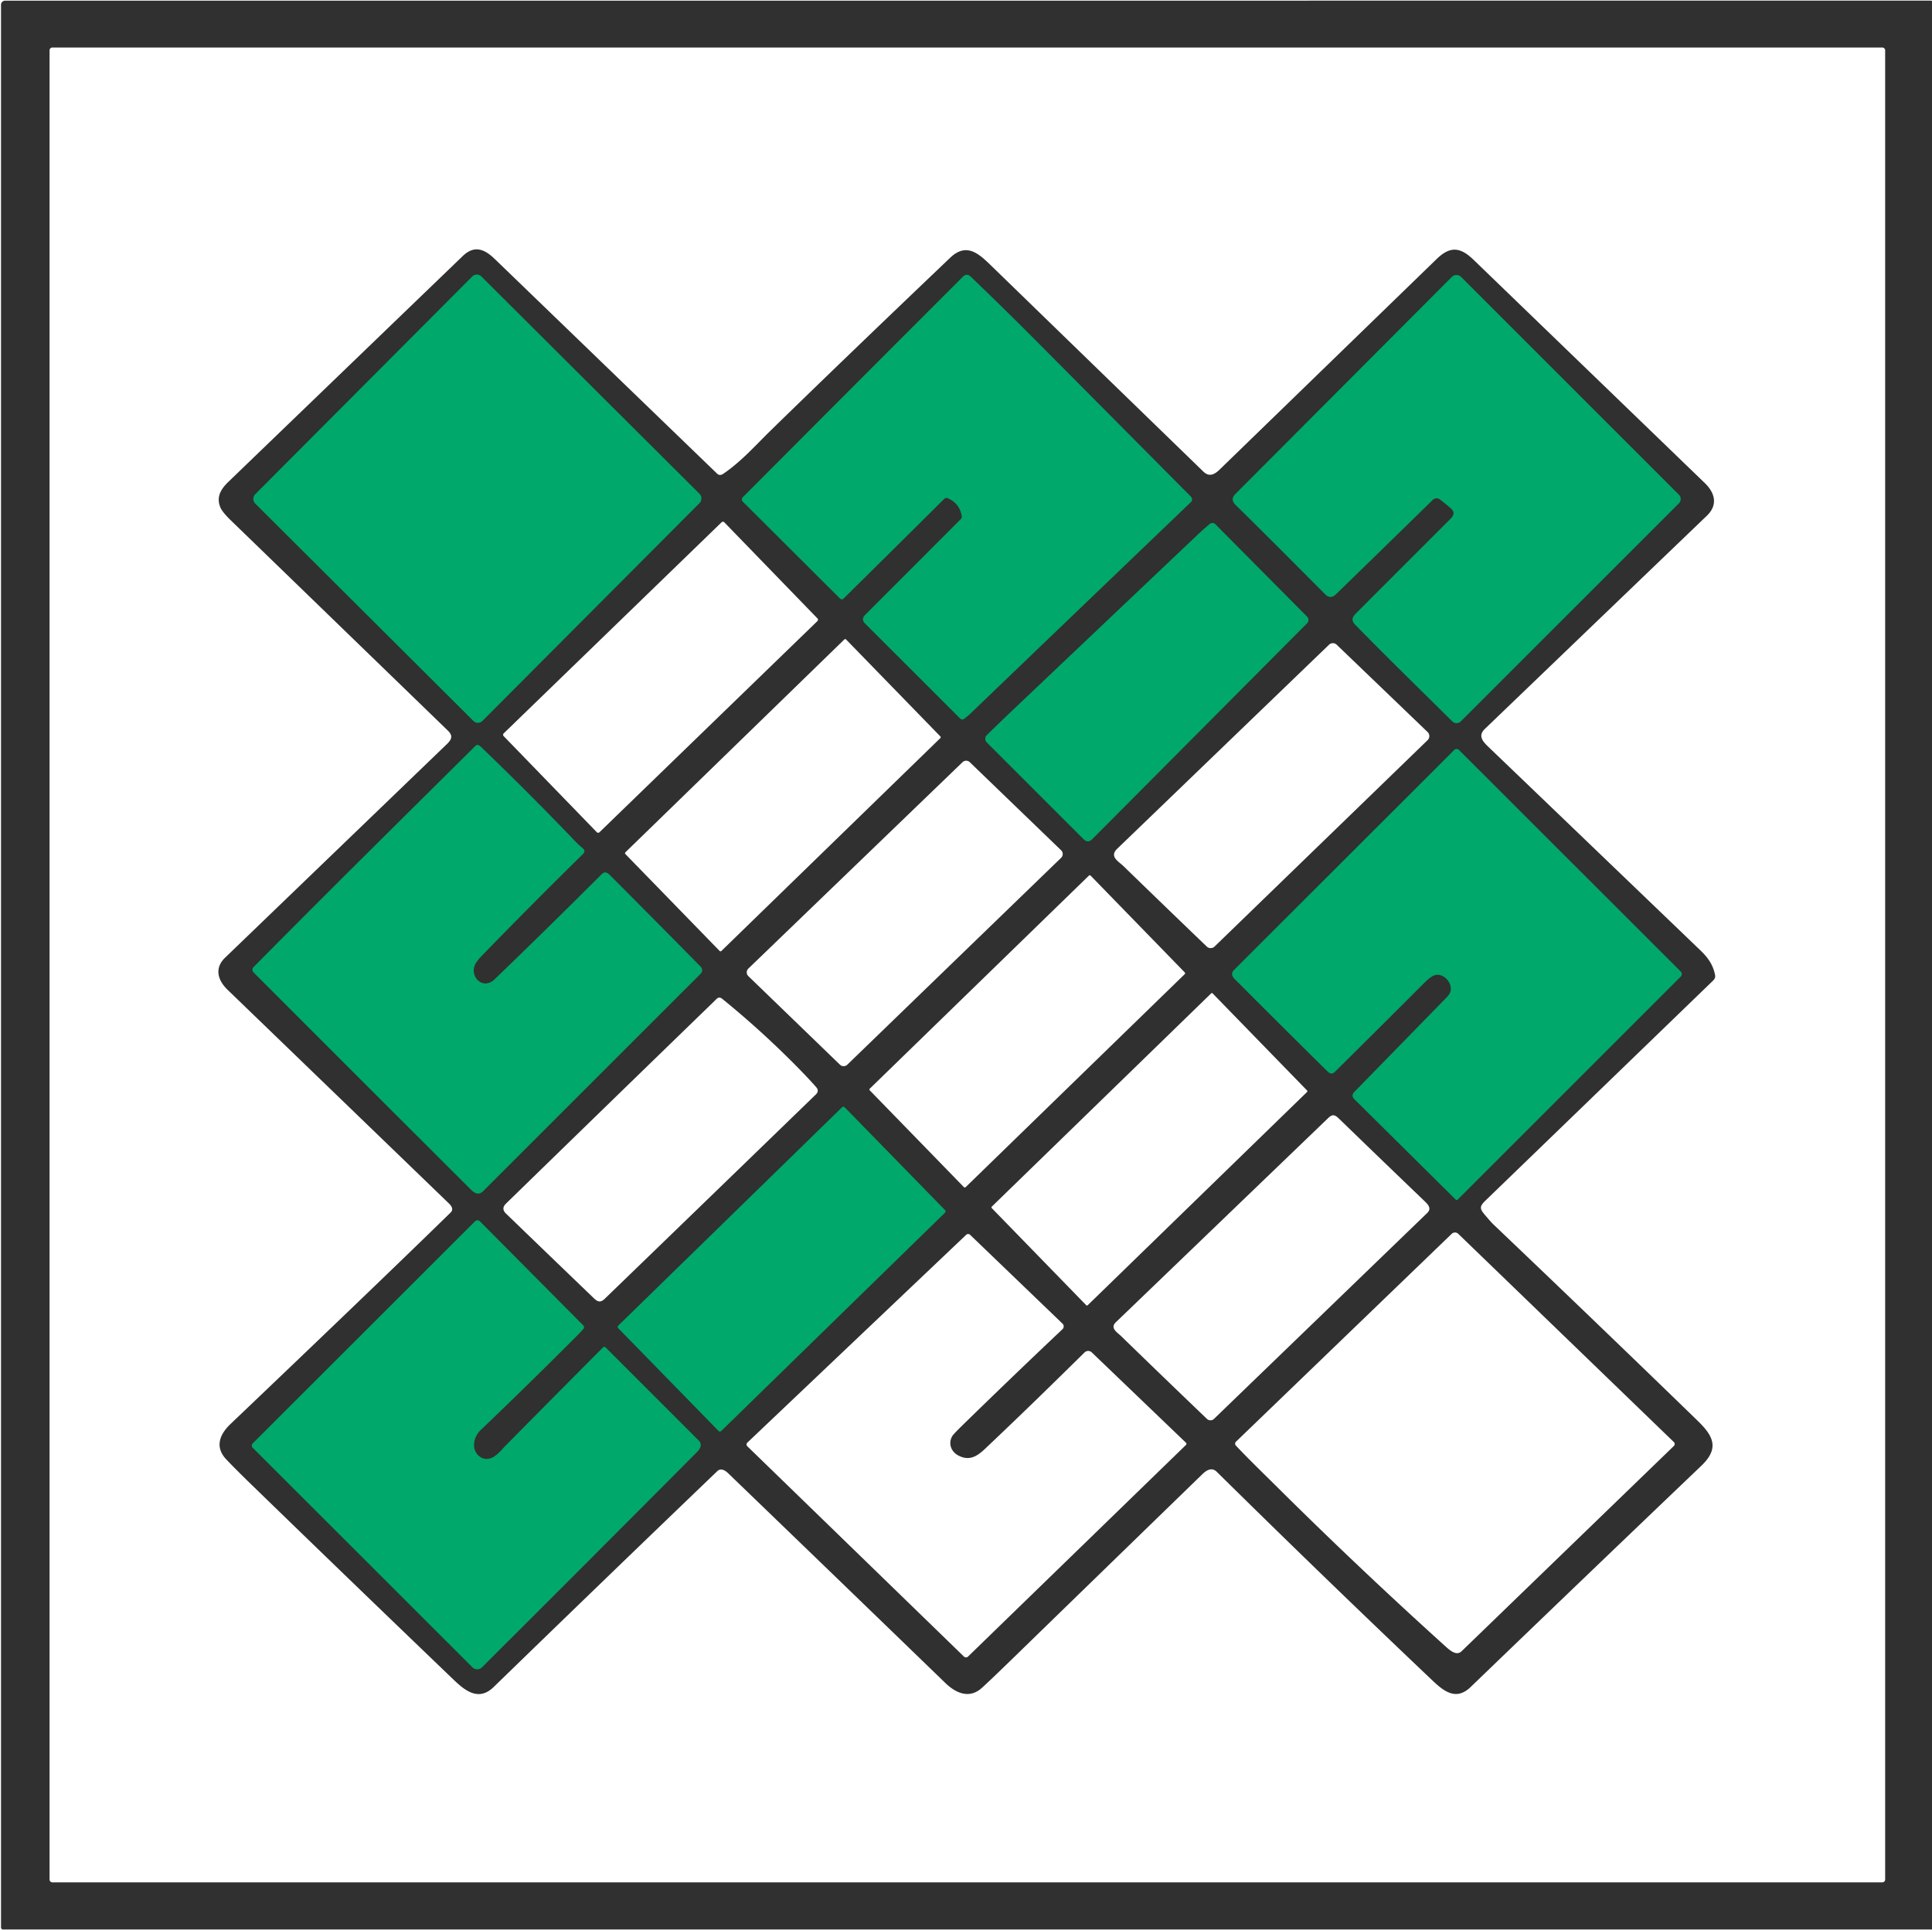 <?xml version="1.0" encoding="UTF-8" standalone="no"?>
<svg
   version="1.1"
   viewBox="0.00 0.00 1423.00 1422.00"
   id="svg16"
   sodipodi:docname="e.svg"
   inkscape:version="1.3 (0e150ed6c4, 2023-07-21)"
   xmlns:inkscape="http://www.inkscape.org/namespaces/inkscape"
   xmlns:sodipodi="http://sodipodi.sourceforge.net/DTD/sodipodi-0.dtd"
   xmlns="http://www.w3.org/2000/svg"
   xmlns:svg="http://www.w3.org/2000/svg">
  <defs
     id="defs16" />
  <sodipodi:namedview
     id="namedview16"
     pagecolor="#ffffff"
     bordercolor="#000000"
     borderopacity="0.25"
     inkscape:showpageshadow="2"
     inkscape:pageopacity="0.0"
     inkscape:pagecheckerboard="0"
     inkscape:deskcolor="#d1d1d1"
     inkscape:zoom="0.57243319"
     inkscape:cx="711.87346"
     inkscape:cy="711"
     inkscape:window-width="1920"
     inkscape:window-height="1010"
     inkscape:window-x="-6"
     inkscape:window-y="-6"
     inkscape:window-maximized="1"
     inkscape:current-layer="svg16" />
  <g
     stroke-width="2.00"
     fill="none"
     stroke-linecap="butt"
     id="g8">
    <path
       stroke="#18553c"
       vector-effect="non-scaling-stroke"
       d="   M 515.336 370.52   A 4.66 4.66 0.0 0 0 515.325 363.929   L 354.489 203.654   A 4.66 4.66 0.0 0 0 347.899 203.666   L 187.864 364.26   A 4.66 4.66 0.0 0 0 187.875 370.851   L 348.711 531.126   A 4.66 4.66 0.0 0 0 355.301 531.114   L 515.336 370.52"
       id="path1" />
    <path
       stroke="#18553c"
       vector-effect="non-scaling-stroke"
       d="   M 710.00 529.62   Q 712.49 527.85 714.33 526.08   Q 795.82 447.82 877.13 369.91   A 2.78 2.78 0.0 0 0 877.18 365.94   Q 821.22 309.54 765.38 253.37   Q 740.52 228.36 715.08 203.92   Q 712.08 201.03 709.18 203.93   Q 627.91 285.19 547.06 366.40   A 2.20 2.19 44.9 0 0 547.07 369.50   L 618.59 440.81   Q 620.02 442.24 621.45 440.82   Q 658.01 404.70 694.73 368.23   C 695.95 367.02 696.66 366.35 698.44 367.18   Q 706.90 371.07 708.40 380.29   A 2.43 2.43 0.0 0 1 707.72 382.40   Q 672.61 417.62 637.24 452.99   Q 634.02 456.22 637.15 459.34   Q 672.47 494.60 707.29 529.40   A 2.11 2.11 0.0 0 0 710.00 529.62"
       id="path2" />
    <path
       stroke="#18553c"
       vector-effect="non-scaling-stroke"
       d="   M 998.10 460.15   C 1021.60 484.22 1045.94 507.88 1069.69 531.45   A 4.42 4.41 44.9 0 0 1075.93 531.44   L 1236.56 370.81   A 4.50 4.50 0.0 0 0 1236.56 364.44   L 1076.19 204.07   A 4.86 4.85 45.0 0 0 1069.32 204.07   Q 989.80 283.85 909.99 363.89   C 906.92 366.97 907.55 369.53 910.43 372.33   Q 927.12 388.61 976.13 437.87   Q 979.94 441.70 984.00 437.76   Q 1019.89 402.89 1055.27 368.26   A 4.04 4.03 41.3 0 1 1060.53 367.92   Q 1064.66 371.05 1068.44 374.33   C 1071.77 377.22 1070.96 379.66 1068.10 382.52   Q 1033.59 417.03 999.09 451.54   C 996.18 454.45 994.88 456.86 998.10 460.15"
       id="path3" />
    <path
       stroke="#18553c"
       vector-effect="non-scaling-stroke"
       d="   M 745.80 523.29   Q 736.07 532.53 726.84 541.59   A 3.77 3.77 0.0 0 0 726.81 546.94   L 798.08 618.20   Q 801.28 621.41 804.48 618.20   L 962.70 459.18   A 3.47 3.46 45.1 0 0 962.70 454.29   L 895.12 386.19   A 2.99 2.99 0.0 0 0 891.08 386.00   Q 886.23 390.05 881.39 394.64   Q 813.59 458.96 745.80 523.29"
       id="path4" />
    <path
       stroke="#18553c"
       vector-effect="non-scaling-stroke"
       d="   M 349.75 549.96   C 295.29 604.01 240.63 657.95 186.73 712.53   A 2.71 2.71 0.0 0 0 186.74 716.34   Q 266.96 796.66 346.59 876.14   C 349.46 879.00 352.53 880.84 355.81 877.56   Q 436.31 797.07 516.11 717.26   A 3.55 3.55 0.0 0 0 516.13 712.26   Q 483.16 678.78 449.46 644.95   C 447.37 642.86 445.53 641.71 443.11 644.12   Q 404.07 683.16 364.31 721.49   C 356.17 729.35 346.28 720.52 349.58 711.38   Q 350.62 708.49 355.05 703.93   Q 391.78 666.09 429.39 629.13   Q 431.57 626.99 429.24 625.01   Q 426.00 622.26 423.06 619.19   Q 389.32 583.93 354.11 550.15   Q 352.86 548.95 351.78 548.86   Q 350.93 548.79 349.75 549.96"
       id="path5" />
    <path
       stroke="#18553c"
       vector-effect="non-scaling-stroke"
       d="   M 1237.94 715.79   L 1074.54 552.48   A 2.38 2.38 0.0 0 0 1071.17 552.48   Q 989.96 633.66 909.01 714.52   Q 905.85 717.67 909.33 721.17   Q 943.37 755.38 977.74 789.26   C 980.90 792.37 982.49 790.34 984.80 788.04   Q 1016.95 756.20 1048.94 724.16   Q 1053.81 719.28 1056.81 718.40   C 1062.86 716.63 1069.69 723.47 1068.46 729.94   Q 1068.02 732.23 1065.43 734.89   Q 1031.72 769.46 997.59 804.40   Q 994.90 807.16 997.64 809.87   L 1072.12 883.67   Q 1072.92 884.46 1073.71 883.67   L 1237.95 719.43   A 2.57 2.57 0.0 0 0 1237.94 715.79"
       id="path6" />
    <path
       stroke="#18553c"
       vector-effect="non-scaling-stroke"
       d="   M 622.1 815.746   A 1.30 1.30 0.0 0 0 620.262 815.723   L 455.38 976.624   A 1.30 1.30 0.0 0 0 455.358 978.462   L 529.32 1054.254   A 1.30 1.30 0.0 0 0 531.158 1054.277   L 696.04 893.376   A 1.30 1.30 0.0 0 0 696.062 891.538   L 622.1 815.746"
       id="path7" />
    <path
       stroke="#18553c"
       vector-effect="non-scaling-stroke"
       d="   M 429.56 976.44   L 353.47 899.78   A 2.57 2.52 -44.8 0 0 349.86 899.80   L 186.15 1063.39   A 2.26 2.25 -45.1 0 0 186.15 1066.58   L 347.98 1228.33   A 4.97 4.97 0.0 0 0 355.00 1228.33   Q 434.12 1149.43 513.43 1069.67   C 515.98 1067.10 517.38 1064.03 514.55 1061.20   Q 480.38 1026.99 446.05 992.68   A 1.36 1.35 44.8 0 0 444.14 992.68   Q 408.54 1028.47 372.57 1064.87   C 369.05 1068.44 364.98 1074.00 359.67 1074.74   C 354.18 1075.51 349.71 1070.99 349.18 1065.77   C 348.73 1061.43 350.76 1056.65 353.90 1053.65   Q 390.52 1018.65 426.25 982.75   Q 428.18 980.81 429.66 979.07   A 1.95 1.94 -47.4 0 0 429.56 976.44"
       id="path8" />
  </g>
  <path
     fill="#303030"
     d="   M 1423.00 0.81   L 1423.00 1421.50   L 2.25 1421.50   A 1.50 1.50 0.0 0 1 0.75 1420.00   L 0.75 3.48   A 2.97 2.97 0.0 0 1 3.72 0.51   Q 712.56 0.50 1422.25 0.45   Q 1422.64 0.45 1423.00 0.81   Z   M 1388.50 37.09   A 2.08 2.08 0.0 0 0 1386.42 35.01   L 38.58 35.01   A 2.08 2.08 0.0 0 0 36.50 37.09   L 36.50 1384.67   A 2.08 2.08 0.0 0 0 38.58 1386.75   L 1386.42 1386.75   A 2.08 2.08 0.0 0 0 1388.50 1384.67   L 1388.50 37.09   Z"
     id="path9" />
  <path
     fill="#303030"
     d="   M 568.03 316.77   Q 622.17 263.94 699.86 189.88   C 711.47 178.81 720.29 186.24 729.28 194.97   Q 807.79 271.21 886.33 347.43   C 890.58 351.55 894.45 349.69 898.28 345.97   Q 978.23 268.37 1058.19 190.79   C 1068.29 180.99 1075.76 182.14 1085.43 191.48   Q 1170.54 273.68 1255.66 355.87   C 1263.01 362.96 1265.59 371.87 1257.19 379.93   Q 1175.43 458.43 1093.71 536.96   C 1088.50 541.97 1091.87 546.02 1096.17 550.14   Q 1174.36 625.16 1252.51 700.23   C 1258.24 705.73 1261.80 711.01 1263.21 718.27   C 1263.73 720.91 1262.10 722.08 1260.38 723.75   Q 1177.29 804.10 1094.18 884.42   C 1089.69 888.77 1089.75 890.36 1093.61 894.94   Q 1098.10 900.28 1099.95 902.05   Q 1175.43 973.93 1250.22 1046.53   C 1261.79 1057.76 1266.77 1066.81 1253.10 1079.86   Q 1168.00 1161.13 1083.27 1242.78   C 1072.94 1252.74 1064.31 1246.82 1055.35 1238.31   Q 975.03 1162.07 896.20 1084.30   C 892.69 1080.83 888.86 1082.90 885.71 1085.95   Q 816.13 1153.51 746.62 1221.13   Q 728.93 1238.34 723.09 1243.58   C 714.03 1251.70 704.15 1247.49 696.33 1239.93   Q 616.36 1162.52 536.23 1085.28   C 533.95 1083.08 530.84 1081.40 528.32 1083.82   Q 445.72 1163.08 363.61 1242.85   C 352.78 1253.37 342.99 1245.99 334.34 1237.70   Q 259.32 1165.71 184.73 1093.28   Q 173.26 1082.14 166.64 1075.13   C 157.99 1065.96 161.83 1056.67 169.81 1049.06   Q 280.22 943.81 331.97 893.22   C 334.21 891.03 332.58 888.46 330.63 886.58   Q 249.09 807.85 167.56 729.13   C 160.50 722.31 157.68 713.36 165.79 705.54   Q 247.39 626.96 328.98 548.36   C 332.56 544.91 333.92 542.18 329.93 538.31   Q 249.95 460.79 169.95 383.29   Q 163.73 377.26 162.29 373.75   C 159.22 366.23 162.50 360.48 168.21 354.98   Q 254.52 271.78 340.85 188.61   C 349.43 180.35 356.90 183.55 364.40 190.79   Q 446.33 269.89 528.24 349.00   C 529.45 350.17 531.05 350.15 532.49 349.19   C 545.69 340.36 556.70 327.82 568.03 316.77   Z   M 515.336 370.52   A 4.66 4.66 0.0 0 0 515.325 363.929   L 354.489 203.654   A 4.66 4.66 0.0 0 0 347.899 203.666   L 187.864 364.26   A 4.66 4.66 0.0 0 0 187.875 370.851   L 348.711 531.126   A 4.66 4.66 0.0 0 0 355.301 531.114   L 515.336 370.52   Z   M 710.00 529.62   Q 712.49 527.85 714.33 526.08   Q 795.82 447.82 877.13 369.91   A 2.78 2.78 0.0 0 0 877.18 365.94   Q 821.22 309.54 765.38 253.37   Q 740.52 228.36 715.08 203.92   Q 712.08 201.03 709.18 203.93   Q 627.91 285.19 547.06 366.40   A 2.20 2.19 44.9 0 0 547.07 369.50   L 618.59 440.81   Q 620.02 442.24 621.45 440.82   Q 658.01 404.70 694.73 368.23   C 695.95 367.02 696.66 366.35 698.44 367.18   Q 706.90 371.07 708.40 380.29   A 2.43 2.43 0.0 0 1 707.72 382.40   Q 672.61 417.62 637.24 452.99   Q 634.02 456.22 637.15 459.34   Q 672.47 494.60 707.29 529.40   A 2.11 2.11 0.0 0 0 710.00 529.62   Z   M 998.10 460.15   C 1021.60 484.22 1045.94 507.88 1069.69 531.45   A 4.42 4.41 44.9 0 0 1075.93 531.44   L 1236.56 370.81   A 4.50 4.50 0.0 0 0 1236.56 364.44   L 1076.19 204.07   A 4.86 4.85 45.0 0 0 1069.32 204.07   Q 989.80 283.85 909.99 363.89   C 906.92 366.97 907.55 369.53 910.43 372.33   Q 927.12 388.61 976.13 437.87   Q 979.94 441.70 984.00 437.76   Q 1019.89 402.89 1055.27 368.26   A 4.04 4.03 41.3 0 1 1060.53 367.92   Q 1064.66 371.05 1068.44 374.33   C 1071.77 377.22 1070.96 379.66 1068.10 382.52   Q 1033.59 417.03 999.09 451.54   C 996.18 454.45 994.88 456.86 998.10 460.15   Z   M 533.475 384.787   A 1.40 1.40 0.0 0 0 531.495 384.756   L 370.979 540.306   A 1.40 1.40 0.0 0 0 370.948 542.286   L 439.565 613.093   A 1.40 1.40 0.0 0 0 441.545 613.124   L 602.061 457.574   A 1.40 1.40 0.0 0 0 602.092 455.594   L 533.475 384.787   Z   M 745.80 523.29   Q 736.07 532.53 726.84 541.59   A 3.77 3.77 0.0 0 0 726.81 546.94   L 798.08 618.20   Q 801.28 621.41 804.48 618.20   L 962.70 459.18   A 3.47 3.46 45.1 0 0 962.70 454.29   L 895.12 386.19   A 2.99 2.99 0.0 0 0 891.08 386.00   Q 886.23 390.05 881.39 394.64   Q 813.59 458.96 745.80 523.29   Z   M 623.167 471.11   A 0.90 0.90 0.0 0 0 621.895 471.092   L 460.633 627.913   A 0.90 0.90 0.0 0 0 460.615 629.186   L 530.053 700.59   A 0.90 0.90 0.0 0 0 531.325 700.607   L 692.587 543.787   A 0.90 0.90 0.0 0 0 692.605 542.514   L 623.167 471.11   Z   M 827.52 638.12   Q 857.92 667.66 888.85 697.35   A 4.13 4.13 0.0 0 0 894.58 697.33   L 1051.50 545.28   A 4.17 4.16 44.9 0 0 1051.48 539.29   L 984.53 474.97   A 4.08 4.08 0.0 0 0 978.88 474.98   Q 901.08 549.93 822.87 625.29   C 816.84 631.10 823.91 634.61 827.52 638.12   Z   M 349.75 549.96   C 295.29 604.01 240.63 657.95 186.73 712.53   A 2.71 2.71 0.0 0 0 186.74 716.34   Q 266.96 796.66 346.59 876.14   C 349.46 879.00 352.53 880.84 355.81 877.56   Q 436.31 797.07 516.11 717.26   A 3.55 3.55 0.0 0 0 516.13 712.26   Q 483.16 678.78 449.46 644.95   C 447.37 642.86 445.53 641.71 443.11 644.12   Q 404.07 683.16 364.31 721.49   C 356.17 729.35 346.28 720.52 349.58 711.38   Q 350.62 708.49 355.05 703.93   Q 391.78 666.09 429.39 629.13   Q 431.57 626.99 429.24 625.01   Q 426.00 622.26 423.06 619.19   Q 389.32 583.93 354.11 550.15   Q 352.86 548.95 351.78 548.86   Q 350.93 548.79 349.75 549.96   Z   M 1237.94 715.79   L 1074.54 552.48   A 2.38 2.38 0.0 0 0 1071.17 552.48   Q 989.96 633.66 909.01 714.52   Q 905.85 717.67 909.33 721.17   Q 943.37 755.38 977.74 789.26   C 980.90 792.37 982.49 790.34 984.80 788.04   Q 1016.95 756.20 1048.94 724.16   Q 1053.81 719.28 1056.81 718.40   C 1062.86 716.63 1069.69 723.47 1068.46 729.94   Q 1068.02 732.23 1065.43 734.89   Q 1031.72 769.46 997.59 804.40   Q 994.90 807.16 997.64 809.87   L 1072.12 883.67   Q 1072.92 884.46 1073.71 883.67   L 1237.95 719.43   A 2.57 2.57 0.0 0 0 1237.94 715.79   Z   M 551.19 713.57   A 3.86 3.86 0.0 0 0 551.18 719.12   L 618.69 784.40   A 3.86 3.86 0.0 0 0 624.05 784.40   L 781.57 631.96   A 3.86 3.86 0.0 0 0 781.56 626.41   L 714.30 561.52   A 3.86 3.86 0.0 0 0 708.94 561.52   L 551.19 713.57   Z   M 803.307 645.109   A 0.91 0.91 0.0 0 0 802.021 645.091   L 640.658 802.009   A 0.91 0.91 0.0 0 0 640.64 803.296   L 709.953 874.571   A 0.91 0.91 0.0 0 0 711.239 874.589   L 872.602 717.671   A 0.91 0.91 0.0 0 0 872.62 716.384   L 803.307 645.109   Z   M 893.15 731.85   A 0.75 0.75 0.0 0 0 892.09 731.83   L 730.48 888.96   A 0.75 0.75 0.0 0 0 730.46 890.02   L 800.06 961.58   A 0.75 0.75 0.0 0 0 801.12 961.60   L 962.72 804.46   A 0.75 0.75 0.0 0 0 962.74 803.40   L 893.15 731.85   Z   M 585.46 784.30   Q 560.09 758.74 532.15 736.00   C 529.28 733.67 528.07 735.68 526.16 737.53   Q 449.34 812.02 372.70 886.70   Q 368.90 890.40 372.69 894.06   Q 405.01 925.30 437.44 956.46   C 440.44 959.34 442.44 959.71 445.50 956.75   Q 523.24 881.61 600.86 806.36   Q 603.58 803.72 601.23 801.02   Q 595.20 794.11 585.46 784.30   Z   M 622.1 815.746   A 1.30 1.30 0.0 0 0 620.262 815.723   L 455.38 976.624   A 1.30 1.30 0.0 0 0 455.358 978.462   L 529.32 1054.254   A 1.30 1.30 0.0 0 0 531.158 1054.277   L 696.04 893.376   A 1.30 1.30 0.0 0 0 696.062 891.538   L 622.1 815.746   Z   M 825.74 984.33   Q 857.59 1015.29 888.95 1045.31   A 3.77 3.76 44.8 0 0 894.17 1045.30   Q 973.21 968.96 1051.19 893.64   C 1054.91 890.04 1051.44 887.00 1048.41 884.09   Q 1017.21 854.16 986.17 824.08   C 983.26 821.26 981.45 820.63 978.35 823.61   Q 900.10 898.88 821.84 974.15   C 817.36 978.45 822.97 981.64 825.74 984.33   Z   M 429.56 976.44   L 353.47 899.78   A 2.57 2.52 -44.8 0 0 349.86 899.80   L 186.15 1063.39   A 2.26 2.25 -45.1 0 0 186.15 1066.58   L 347.98 1228.33   A 4.97 4.97 0.0 0 0 355.00 1228.33   Q 434.12 1149.43 513.43 1069.67   C 515.98 1067.10 517.38 1064.03 514.55 1061.20   Q 480.38 1026.99 446.05 992.68   A 1.36 1.35 44.8 0 0 444.14 992.68   Q 408.54 1028.47 372.57 1064.87   C 369.05 1068.44 364.98 1074.00 359.67 1074.74   C 354.18 1075.51 349.71 1070.99 349.18 1065.77   C 348.73 1061.43 350.76 1056.65 353.90 1053.65   Q 390.52 1018.65 426.25 982.75   Q 428.18 980.81 429.66 979.07   A 1.95 1.94 -47.4 0 0 429.56 976.44   Z   M 939.33 1094.18   Q 1000.49 1154.96 1064.49 1212.76   C 1067.92 1215.85 1072.74 1220.17 1076.52 1216.51   Q 1154.88 1140.72 1232.86 1065.29   A 2.03 2.02 44.9 0 0 1232.85 1062.37   L 1074.07 908.97   A 3.47 3.46 -44.9 0 0 1069.26 908.97   L 910.36 1062.11   A 2.06 2.06 0.0 0 0 910.29 1065.00   C 919.68 1074.97 931.59 1086.49 939.33 1094.18   Z   M 798.83 996.36   C 774.37 1020.44 752.86 1041.50 725.41 1067.47   C 719.38 1073.18 713.86 1076.29 706.17 1072.46   C 700.59 1069.68 698.21 1063.57 701.34 1058.06   Q 702.16 1056.62 708.88 1050.05   Q 745.51 1014.25 782.58 979.23   A 2.82 2.81 -44.8 0 0 782.60 975.16   L 714.52 909.70   A 2.07 2.05 45.2 0 0 711.67 909.67   L 550.43 1062.82   A 1.92 1.84 45.3 0 0 550.47 1065.53   L 709.97 1220.40   A 2.19 2.19 0.0 0 0 713.01 1220.40   L 873.42 1064.60   Q 874.36 1063.69 873.41 1062.78   L 804.14 996.33   A 3.81 3.81 0.0 0 0 798.83 996.36   Z"
     id="path10" />
  <rect
     fill="#00a86b"
     x="-118.19"
     y="-118.02"
     transform="translate(351.60,367.39) rotate(44.9)"
     width="236.38"
     height="236.04"
     rx="4.66"
     id="rect10"
     style="fill:#00a86b;fill-opacity:1" />
  <path
     fill="#00a86b"
     d="   M 710.00 529.62   A 2.11 2.11 0.0 0 1 707.29 529.40   Q 672.47 494.60 637.15 459.34   Q 634.02 456.22 637.24 452.99   Q 672.61 417.62 707.72 382.40   A 2.43 2.43 0.0 0 0 708.40 380.29   Q 706.90 371.07 698.44 367.18   C 696.66 366.35 695.95 367.02 694.73 368.23   Q 658.01 404.70 621.45 440.82   Q 620.02 442.24 618.59 440.81   L 547.07 369.50   A 2.20 2.19 44.9 0 1 547.06 366.40   Q 627.91 285.19 709.18 203.93   Q 712.08 201.03 715.08 203.92   Q 740.52 228.36 765.38 253.37   Q 821.22 309.54 877.18 365.94   A 2.78 2.78 0.0 0 1 877.13 369.91   Q 795.82 447.82 714.33 526.08   Q 712.49 527.85 710.00 529.62   Z"
     id="path11"
     style="fill:#00a86b;fill-opacity:1" />
  <path
     fill="#00a86b"
     d="   M 1069.69 531.45   C 1045.94 507.88 1021.60 484.22 998.10 460.15   C 994.88 456.86 996.18 454.45 999.09 451.54   Q 1033.59 417.03 1068.10 382.52   C 1070.96 379.66 1071.77 377.22 1068.44 374.33   Q 1064.66 371.05 1060.53 367.92   A 4.04 4.03 41.3 0 0 1055.27 368.26   Q 1019.89 402.89 984.00 437.76   Q 979.94 441.70 976.13 437.87   Q 927.12 388.61 910.43 372.33   C 907.55 369.53 906.92 366.97 909.99 363.89   Q 989.80 283.85 1069.32 204.07   A 4.86 4.85 45.0 0 1 1076.19 204.07   L 1236.56 364.44   A 4.50 4.50 0.0 0 1 1236.56 370.81   L 1075.93 531.44   A 4.42 4.41 44.9 0 1 1069.69 531.45   Z"
     id="path12"
     style="fill:#00a86b;fill-opacity:1" />
  <path
     fill="#00a86b"
     d="   M 745.80 523.29   Q 813.59 458.96 881.39 394.64   Q 886.23 390.05 891.08 386.00   A 2.99 2.99 0.0 0 1 895.12 386.19   L 962.70 454.29   A 3.47 3.46 45.1 0 1 962.70 459.18   L 804.48 618.20   Q 801.28 621.41 798.08 618.20   L 726.81 546.94   A 3.77 3.77 0.0 0 1 726.84 541.59   Q 736.07 532.53 745.80 523.29   Z"
     id="path13"
     style="fill:#00a86b;fill-opacity:1" />
  <path
     fill="#00a86b"
     d="   M 186.73 712.53   C 240.63 657.95 295.29 604.01 349.75 549.96   Q 350.93 548.79 351.78 548.86   Q 352.86 548.95 354.11 550.15   Q 389.32 583.93 423.06 619.19   Q 426.00 622.26 429.24 625.01   Q 431.57 626.99 429.39 629.13   Q 391.78 666.09 355.05 703.93   Q 350.62 708.49 349.58 711.38   C 346.28 720.52 356.17 729.35 364.31 721.49   Q 404.07 683.16 443.11 644.12   C 445.53 641.71 447.37 642.86 449.46 644.95   Q 483.16 678.78 516.13 712.26   A 3.55 3.55 0.0 0 1 516.11 717.26   Q 436.31 797.07 355.81 877.56   C 352.53 880.84 349.46 879.00 346.59 876.14   Q 266.96 796.66 186.74 716.34   A 2.71 2.71 0.0 0 1 186.73 712.53   Z"
     id="path14"
     style="fill:#00a86b;fill-opacity:1" />
  <path
     fill="#00a86b"
     d="   M 1237.94 715.79   A 2.57 2.57 0.0 0 1 1237.95 719.43   L 1073.71 883.67   Q 1072.92 884.46 1072.12 883.67   L 997.64 809.87   Q 994.90 807.16 997.59 804.40   Q 1031.72 769.46 1065.43 734.89   Q 1068.02 732.23 1068.46 729.94   C 1069.69 723.47 1062.86 716.63 1056.81 718.40   Q 1053.81 719.28 1048.94 724.16   Q 1016.95 756.20 984.80 788.04   C 982.49 790.34 980.90 792.37 977.74 789.26   Q 943.37 755.38 909.33 721.17   Q 905.85 717.67 909.01 714.52   Q 989.96 633.66 1071.17 552.48   A 2.38 2.38 0.0 0 1 1074.54 552.48   L 1237.94 715.79   Z"
     id="path15"
     style="fill:#00a86b;fill-opacity:1" />
  <rect
     fill="#00a86b"
     x="-116.49"
     y="-54.25"
     transform="translate(575.71,935.00) rotate(-44.3)"
     width="232.98"
     height="108.50"
     rx="1.30"
     id="rect15"
     style="fill:#00a86b;fill-opacity:1" />
  <path
     fill="#00a86b"
     d="   M 353.47 899.78   L 429.56 976.44   A 1.95 1.94 -47.4 0 1 429.66 979.07   Q 428.18 980.81 426.25 982.75   Q 390.52 1018.65 353.90 1053.65   C 350.76 1056.65 348.73 1061.43 349.18 1065.77   C 349.71 1070.99 354.18 1075.51 359.67 1074.74   C 364.98 1074.00 369.05 1068.44 372.57 1064.87   Q 408.54 1028.47 444.14 992.68   A 1.36 1.35 44.8 0 1 446.05 992.68   Q 480.38 1026.99 514.55 1061.20   C 517.38 1064.03 515.98 1067.10 513.43 1069.67   Q 434.12 1149.43 355.00 1228.33   A 4.97 4.97 0.0 0 1 347.98 1228.33   L 186.15 1066.58   A 2.26 2.25 -45.1 0 1 186.15 1063.39   L 349.86 899.80   A 2.57 2.52 -44.8 0 1 353.47 899.78   Z"
     id="path16"
     style="fill:#00a86b;fill-opacity:1" />
</svg>
